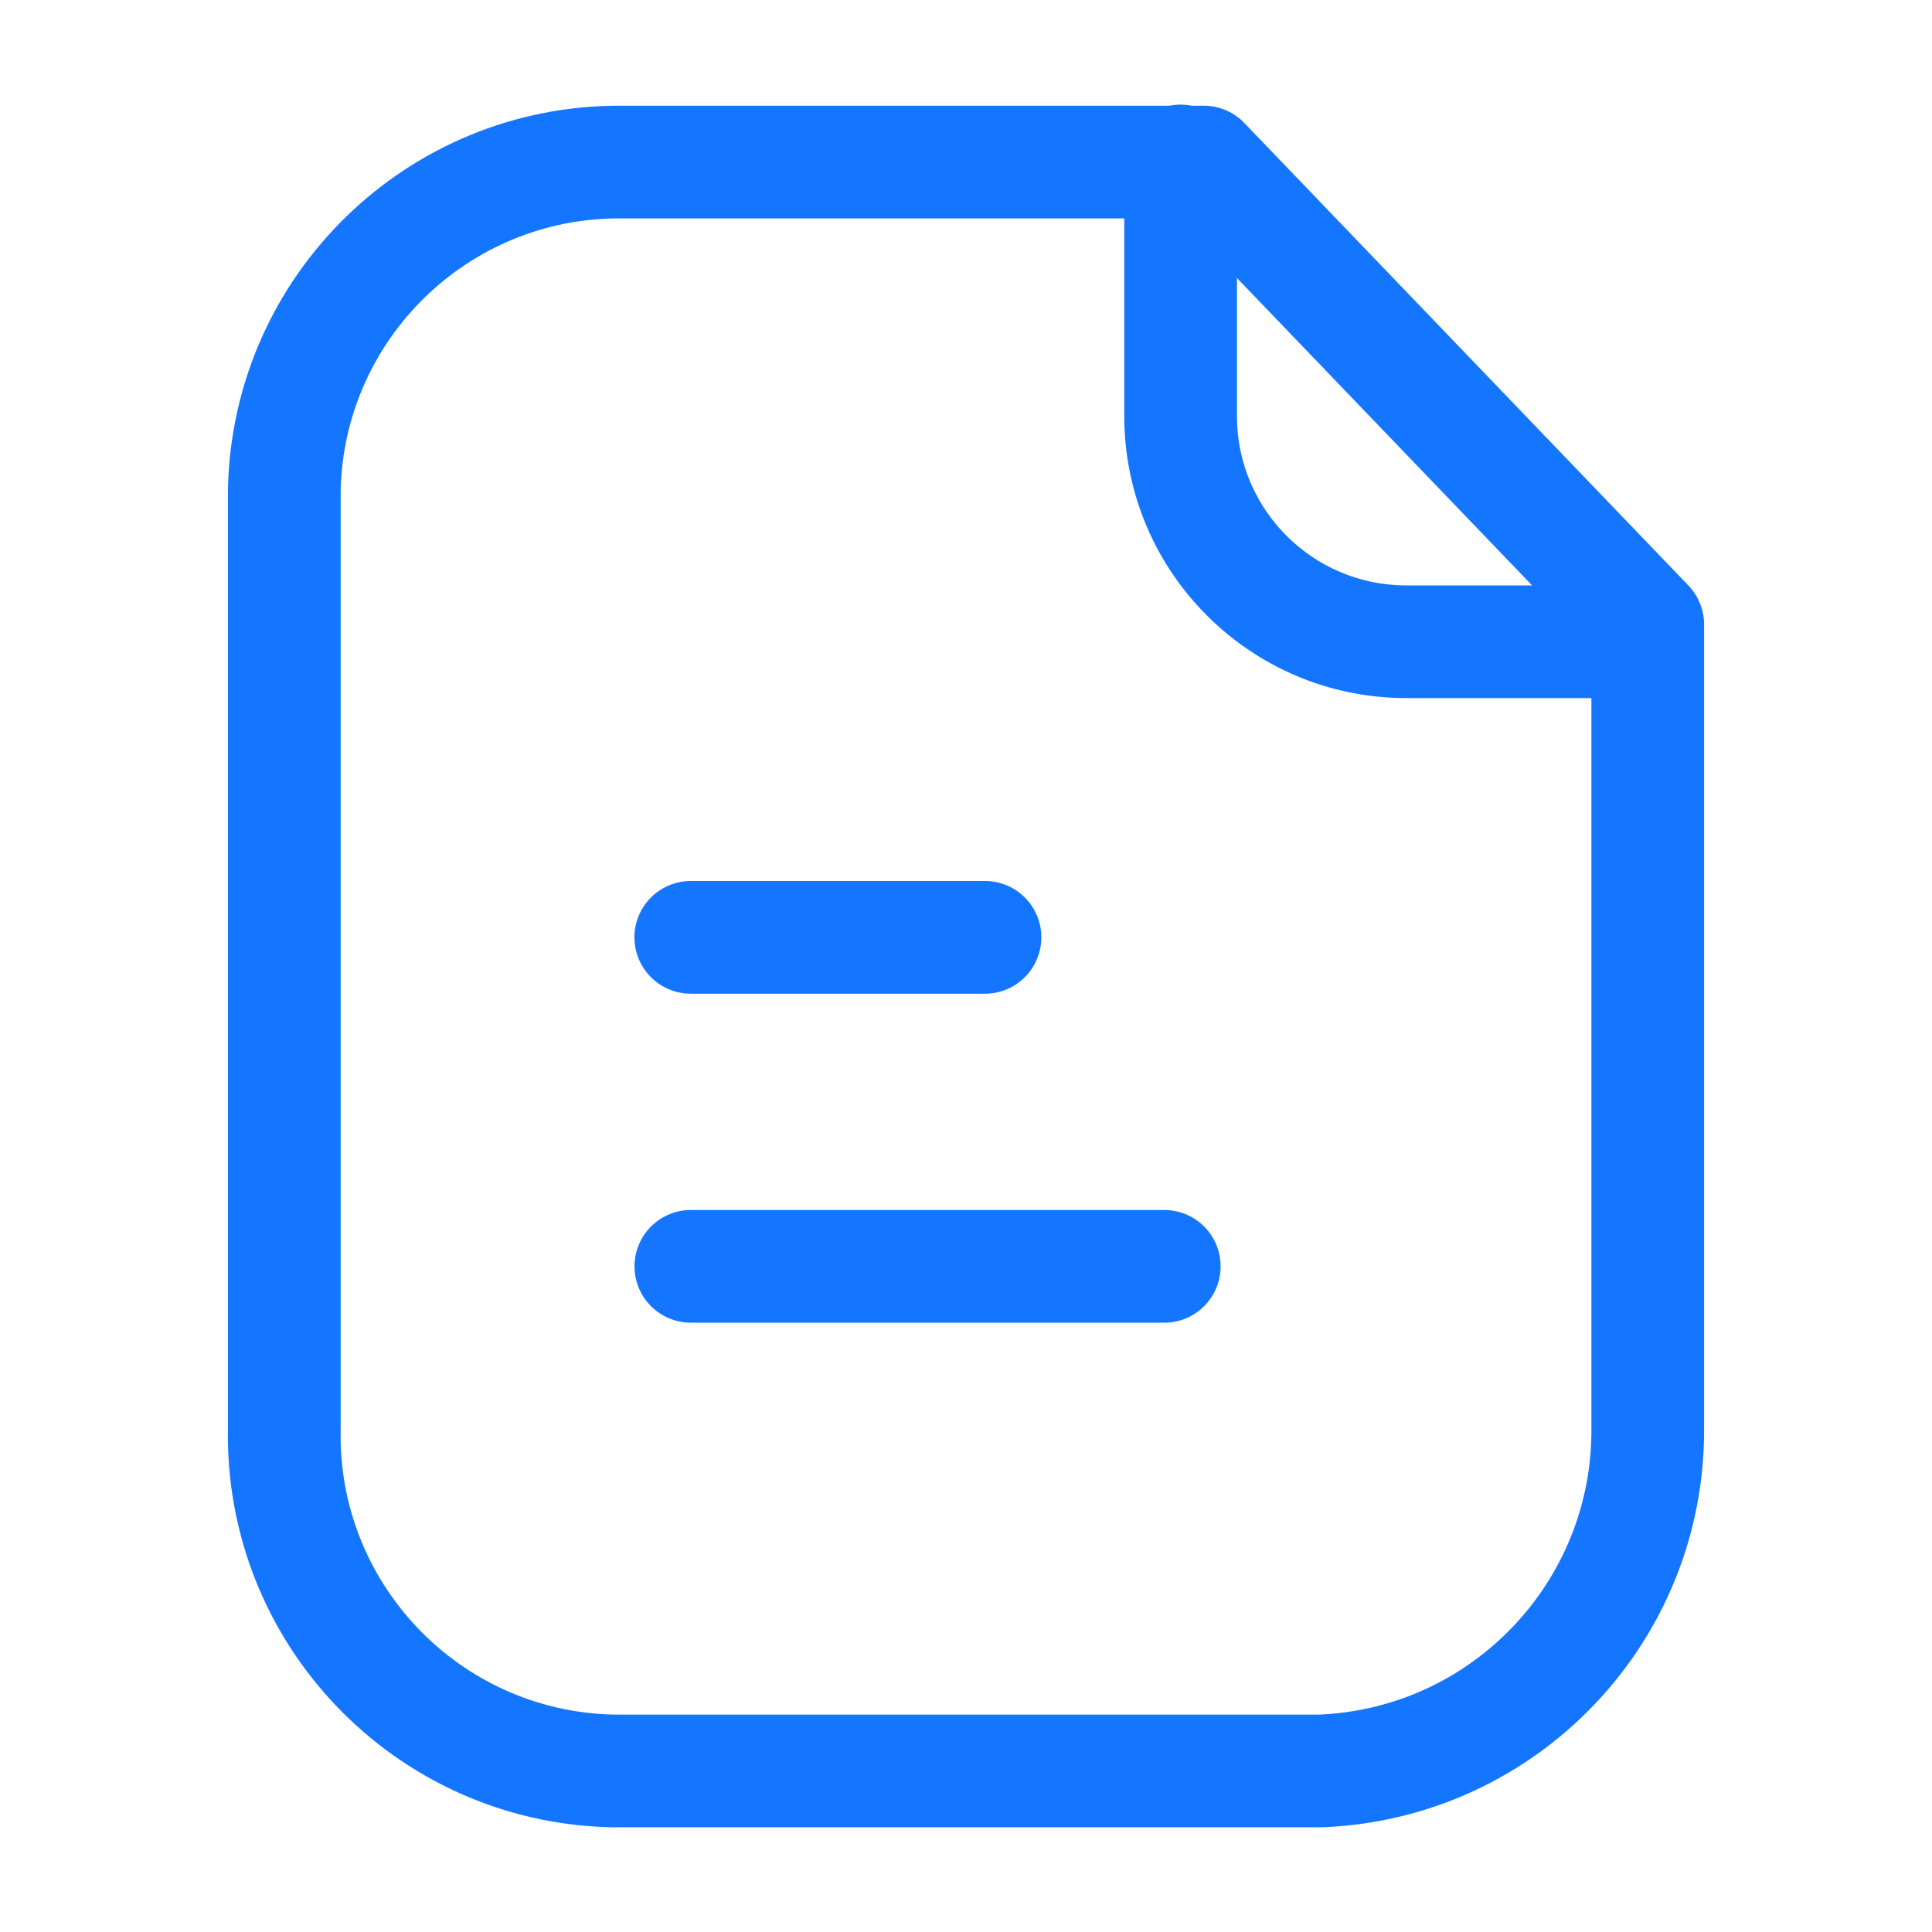 <svg width="24" height="24" viewBox="0 0 24 24" fill="none" xmlns="http://www.w3.org/2000/svg">
<path fill-rule="evenodd" clip-rule="evenodd" d="M14.953 2.013H7.708C5.442 2.004 3.586 3.81 3.532 6.074V17.74C3.482 20.041 5.306 21.948 7.607 21.999C7.641 21.999 7.674 22 7.708 21.999H16.408C18.688 21.907 20.485 20.023 20.469 17.74V7.758L14.953 2.013Z" stroke="#1476FF" stroke-width="1.4" stroke-linecap="round" stroke-linejoin="round"/>
<path d="M14.666 2V5.168C14.666 6.714 15.917 7.968 17.463 7.972H20.463" stroke="#1476FF" stroke-width="1.4" stroke-linecap="round" stroke-linejoin="round"/>
<path d="M14.463 15.731H8.582" stroke="#1476FF" stroke-width="1.4" stroke-linecap="round" stroke-linejoin="round"/>
<path d="M12.236 11.644H8.581" stroke="#1476FF" stroke-width="1.4" stroke-linecap="round" stroke-linejoin="round"/>
</svg>
